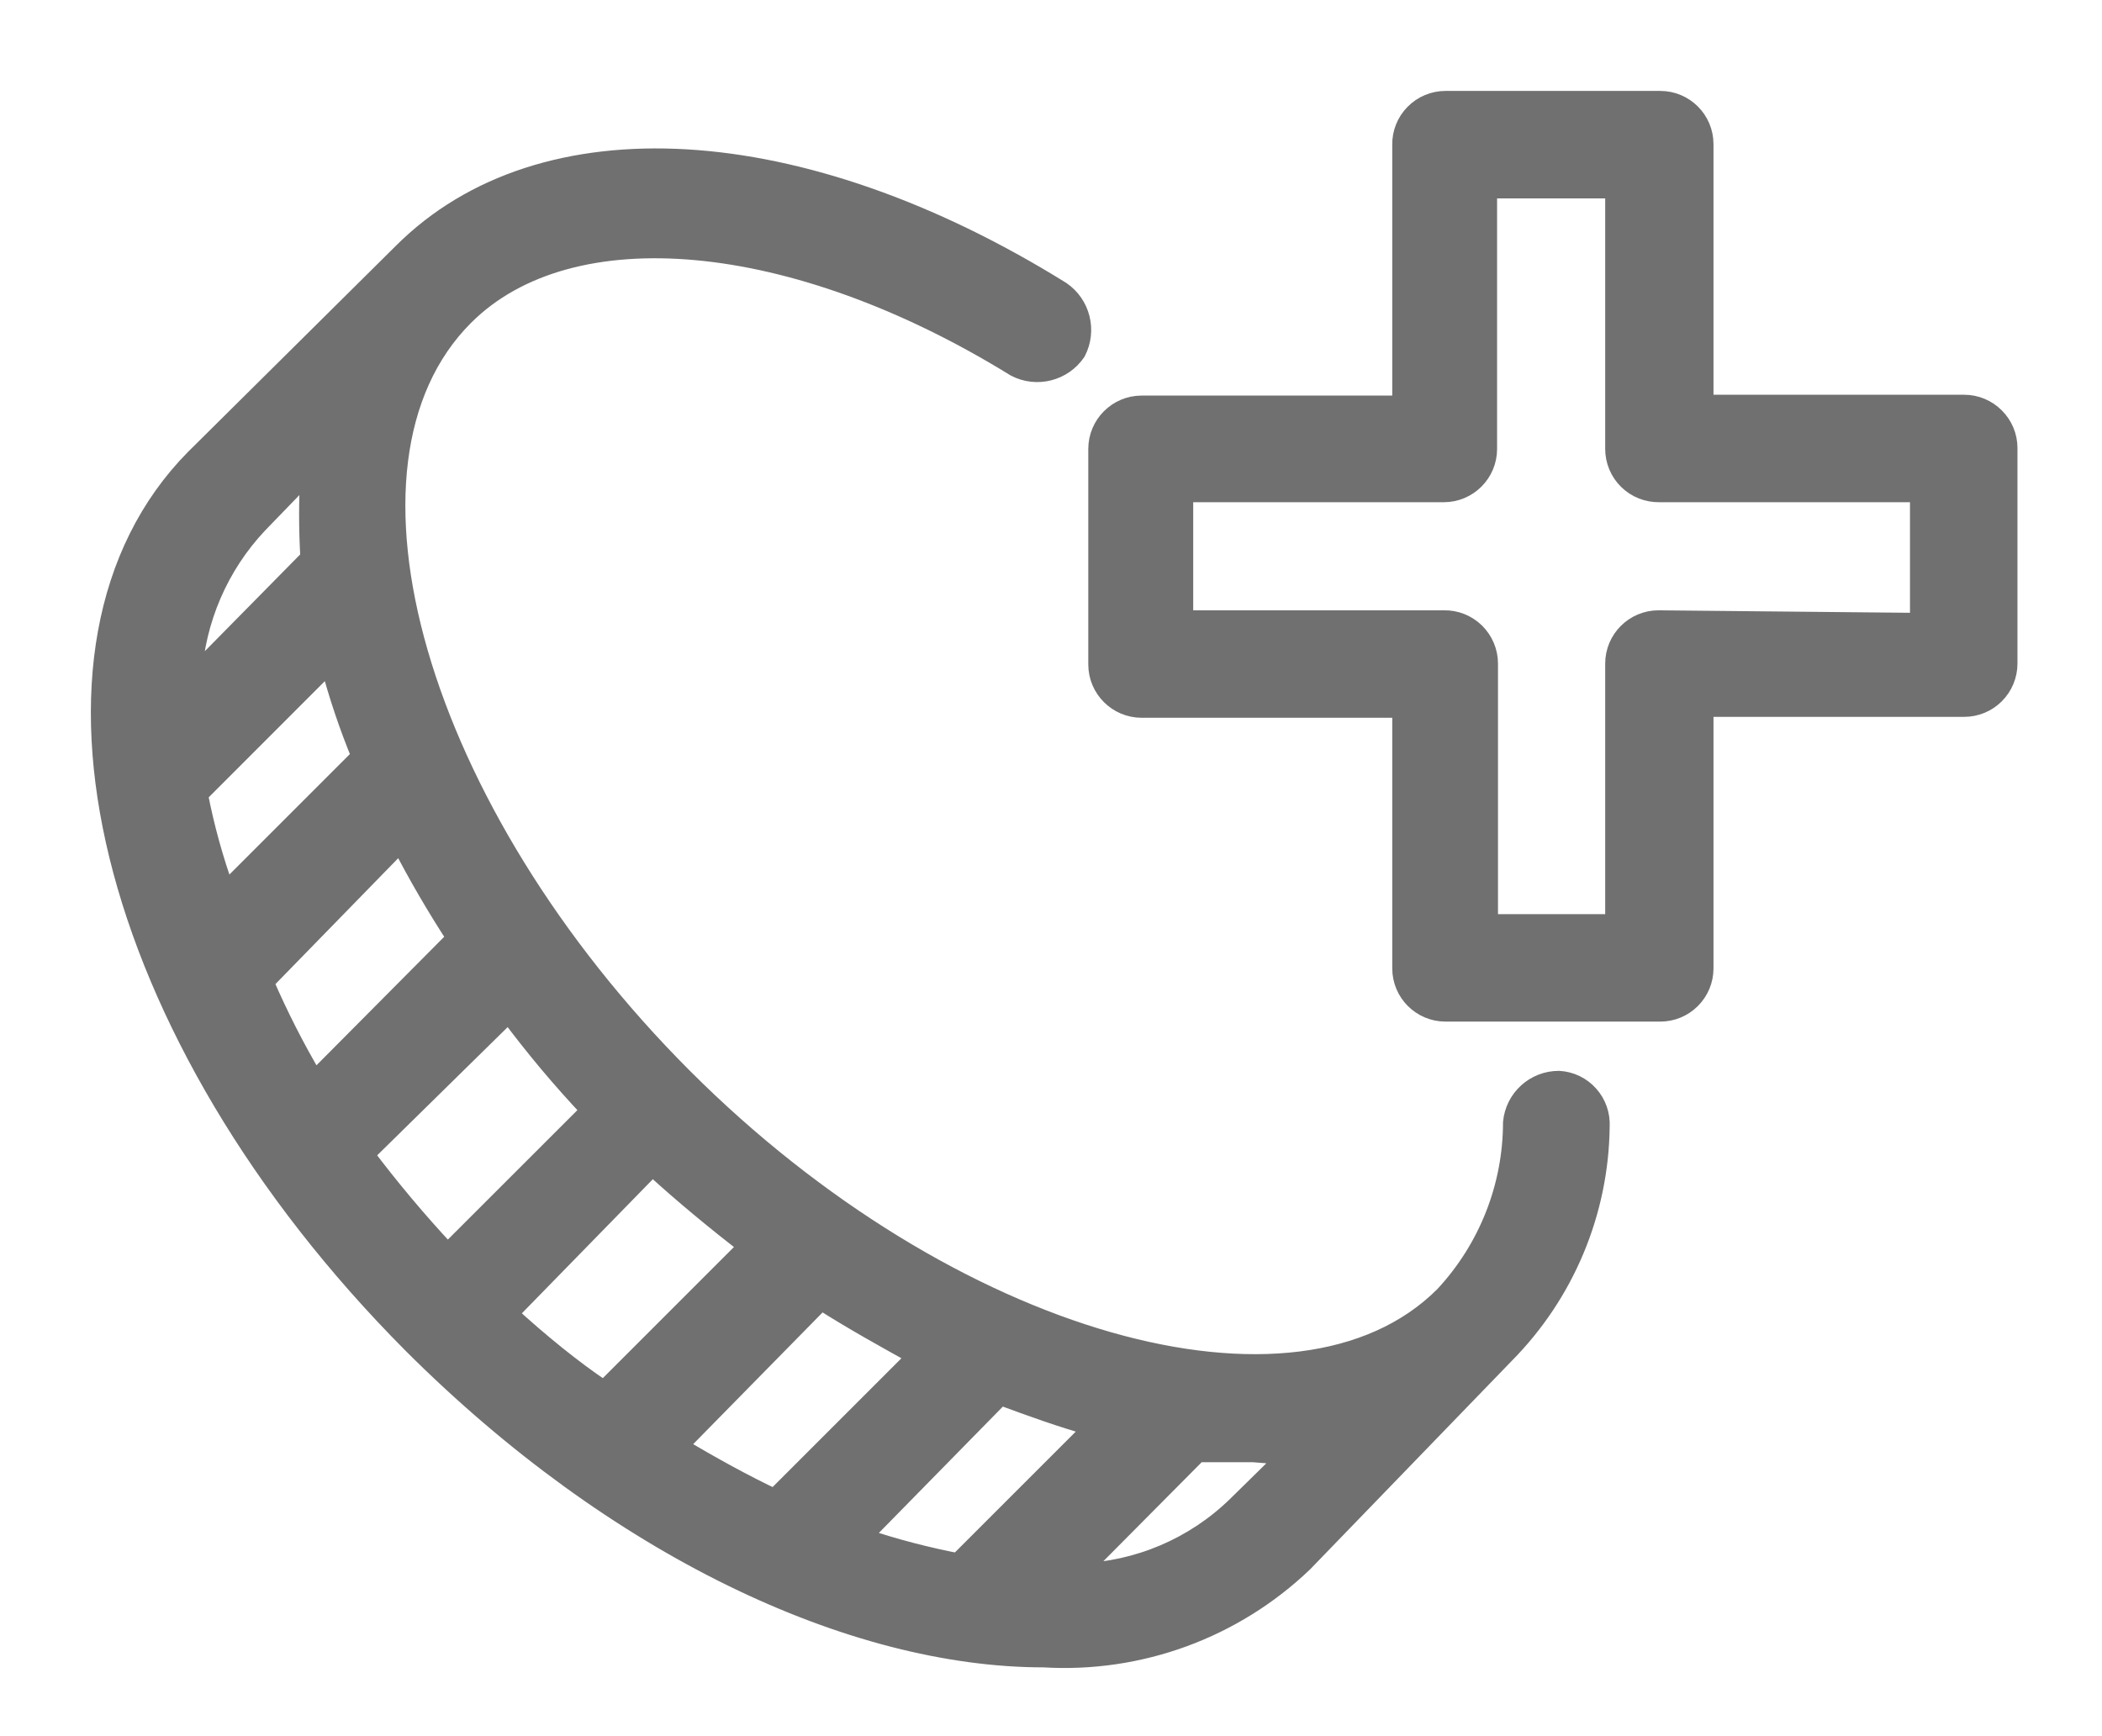 <?xml version="1.0" encoding="UTF-8"?>
<svg width="23px" height="19px" viewBox="0 0 23 19" version="1.1" xmlns="http://www.w3.org/2000/svg" xmlns:xlink="http://www.w3.org/1999/xlink">
    <title>Rollover</title>
    <g id="Page-1" stroke="none" stroke-width="1" fill="none" fill-rule="evenodd">
        <g id="Rollover" transform="translate(1, 1)" fill="#707070" fill-rule="nonzero" stroke="#707070" stroke-width="0.2">
            <path d="M3.401,1.762 C4.926,0.237 7.759,0.407 10.611,2.179 C10.83,2.327 10.903,2.617 10.781,2.852 C10.633,3.071 10.343,3.145 10.108,3.022 C7.683,1.525 5.239,1.307 4.083,2.463 C2.463,4.083 3.572,7.882 6.48,10.791 C9.388,13.699 13.197,14.779 14.798,13.178 C15.278,12.663 15.545,11.987 15.546,11.283 C15.571,11.019 15.793,10.818 16.058,10.819 C16.186,10.826 16.306,10.884 16.391,10.98 C16.477,11.076 16.52,11.202 16.513,11.331 C16.502,12.265 16.128,13.158 15.471,13.822 L13.263,16.105 C12.502,16.832 11.472,17.21 10.421,17.147 C8.318,17.147 5.732,15.935 3.505,13.708 C0.142,10.326 -0.9,6.073 1.127,4.017 L3.401,1.762 Z M1.828,4.737 C1.4,5.191 1.146,5.781 1.108,6.404 L2.387,5.106 C2.368,4.791 2.368,4.474 2.387,4.159 L1.828,4.737 Z M2.435,10.828 L3.988,9.265 C3.769,8.928 3.566,8.581 3.382,8.223 L1.895,9.748 C2.053,10.113 2.233,10.467 2.435,10.809 L2.435,10.828 Z M3.884,12.723 L5.457,11.151 C5.139,10.815 4.842,10.46 4.566,10.089 L2.994,11.634 C3.272,12.003 3.569,12.357 3.884,12.695 L3.884,12.723 Z M5.608,14.211 L7.181,12.638 C6.84,12.373 6.48,12.079 6.139,11.766 L4.566,13.377 C4.907,13.689 5.267,13.983 5.608,14.211 Z M7.503,15.366 L9.028,13.841 C8.687,13.652 8.327,13.453 7.986,13.235 L6.423,14.826 C6.793,15.044 7.134,15.234 7.494,15.404 L7.503,15.366 Z M9.531,16.048 L10.961,14.618 C10.62,14.523 10.279,14.4 9.947,14.277 L8.432,15.821 C8.788,15.941 9.152,16.036 9.521,16.105 L9.531,16.048 Z M2.946,7.276 C2.81,6.946 2.696,6.607 2.605,6.262 L1.175,7.693 C1.245,8.053 1.343,8.408 1.468,8.754 L2.946,7.276 Z M12.714,14.902 C12.524,14.902 12.325,14.902 12.107,14.902 L10.809,16.209 C11.452,16.187 12.063,15.927 12.524,15.48 L13.083,14.931 L12.714,14.902 Z" id="Shape"></path>
            <path d="M17.649,9.597 C17.649,9.864 17.433,10.08 17.166,10.08 L14.817,10.08 C14.55,10.08 14.334,9.864 14.334,9.597 L14.334,6.755 L11.492,6.755 C11.225,6.755 11.008,6.538 11.008,6.272 L11.008,3.913 C11.008,3.646 11.225,3.429 11.492,3.429 L14.334,3.429 L14.334,0.587 C14.331,0.458 14.381,0.332 14.472,0.24 C14.563,0.147 14.687,0.095 14.817,0.095 L17.166,0.095 C17.433,0.095 17.649,0.311 17.649,0.578 L17.649,3.42 L20.492,3.42 C20.62,3.42 20.743,3.471 20.833,3.562 C20.924,3.652 20.975,3.775 20.975,3.903 L20.975,6.262 C20.975,6.39 20.924,6.513 20.833,6.604 C20.743,6.694 20.62,6.745 20.492,6.745 L17.649,6.745 L17.649,9.587 L17.649,9.597 Z M19.999,5.807 L19.999,4.396 L17.157,4.396 C17.027,4.398 16.902,4.349 16.809,4.258 C16.716,4.167 16.664,4.042 16.664,3.913 L16.664,1.071 L15.281,1.071 L15.281,3.913 C15.281,4.179 15.065,4.396 14.798,4.396 L11.956,4.396 L11.956,5.779 L14.798,5.779 C14.928,5.776 15.053,5.826 15.146,5.917 C15.238,6.008 15.291,6.132 15.291,6.262 L15.291,9.104 L16.664,9.104 L16.664,6.262 C16.664,5.995 16.881,5.779 17.147,5.779 L19.999,5.807 Z" id="Shape"></path>
        </g>
    </g>
</svg>